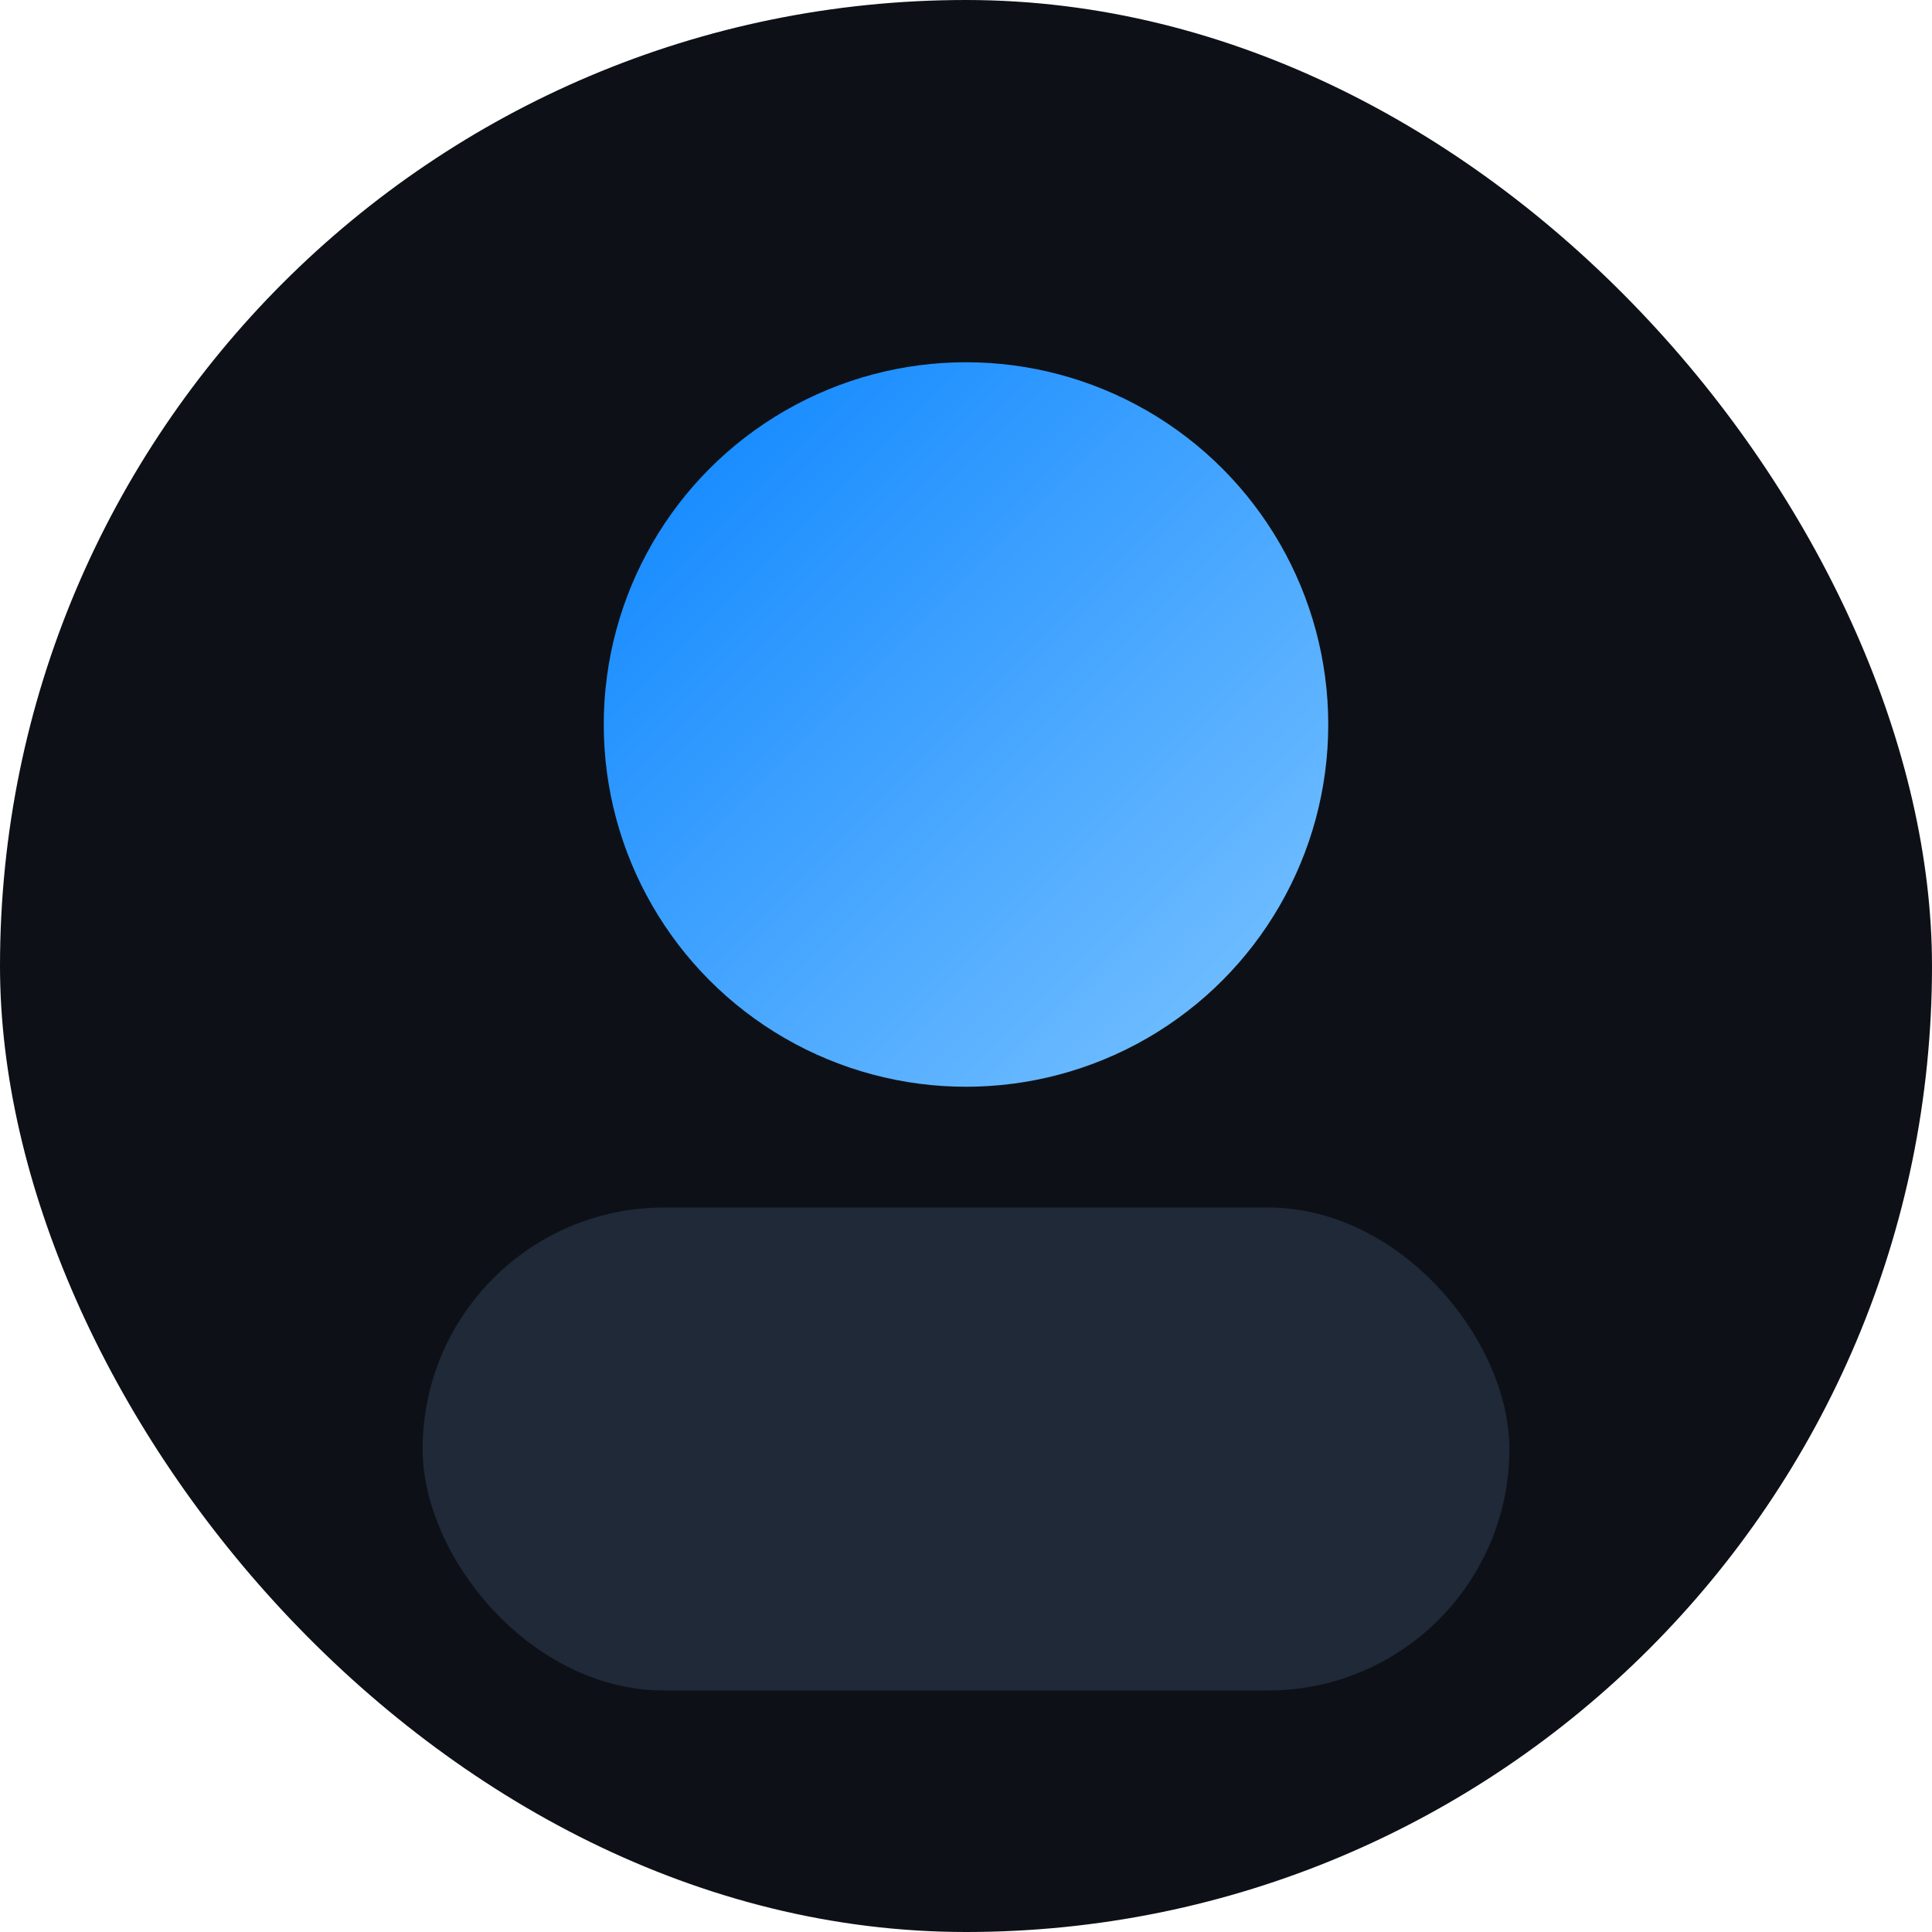 <svg xmlns="http://www.w3.org/2000/svg" width="160" height="160" viewBox="0 0 160 160">
  <defs>
    <linearGradient id="g" x1="0" y1="0" x2="1" y2="1">
      <stop offset="0%" stop-color="#0a84ff"/>
      <stop offset="100%" stop-color="#7cc4ff"/>
    </linearGradient>
  </defs>
  <rect width="160" height="160" rx="80" fill="#0d1117"/>
  <circle cx="80" cy="60" r="30" fill="url(#g)"/>
  <rect x="35" y="100" width="90" height="40" rx="20" fill="#1f2937"/>
</svg>